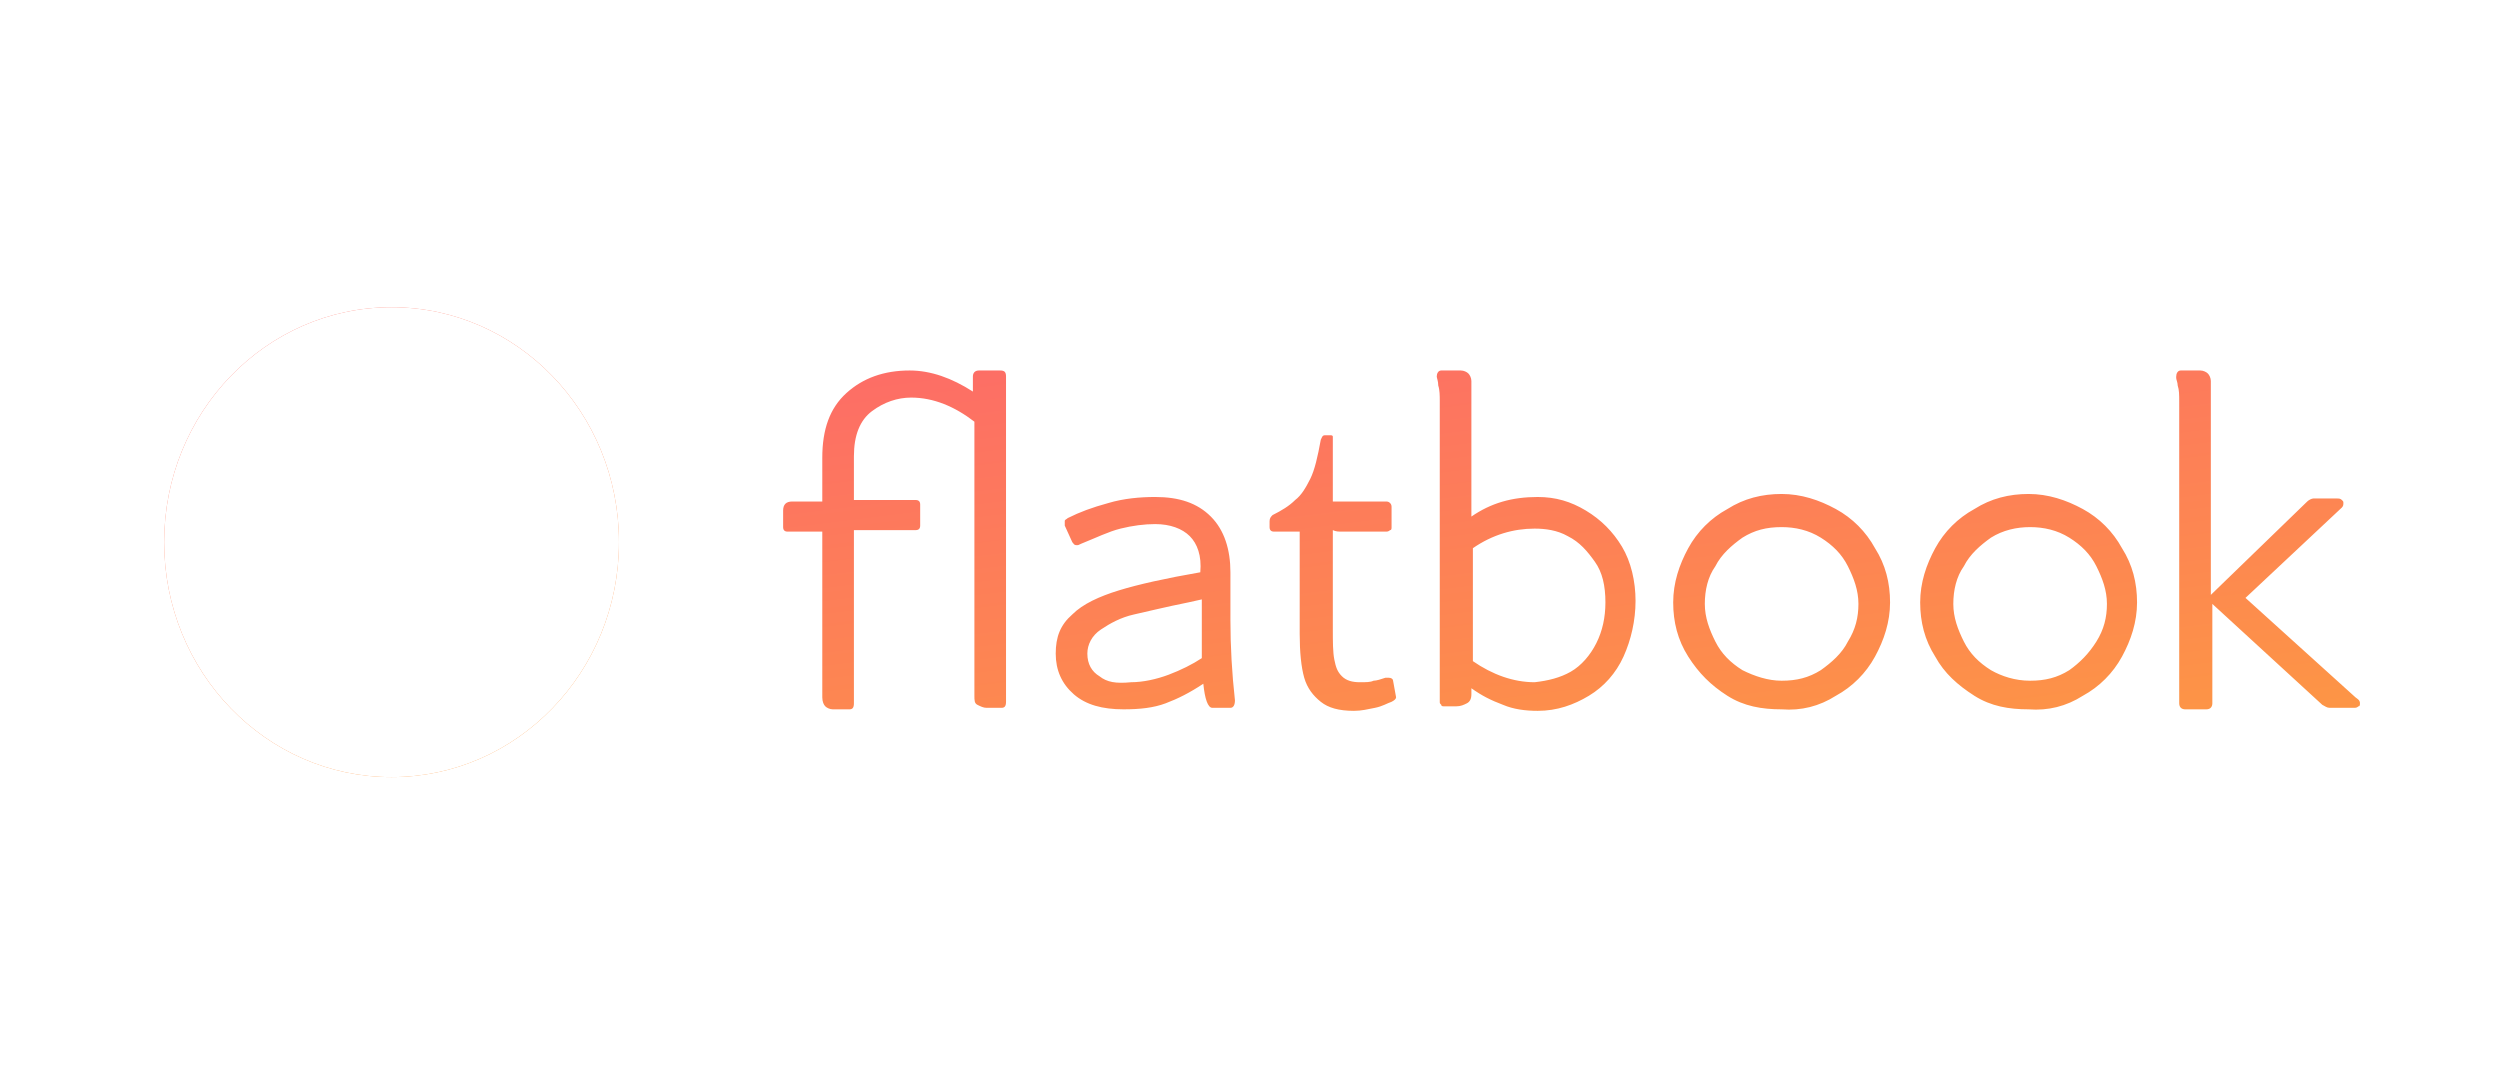 <?xml version="1.0" encoding="utf-8"?>
<!-- Generator: Adobe Illustrator 19.0.0, SVG Export Plug-In . SVG Version: 6.00 Build 0)  -->
<svg version="1.1" id="Layer_1" xmlns:sketch="http://www.bohemiancoding.com/sketch/ns"
	 xmlns="http://www.w3.org/2000/svg" xmlns:xlink="http://www.w3.org/1999/xlink" x="0px" y="0px" viewBox="-222 361 166 72"
	 style="enable-background:new -222 361 166 72;" xml:space="preserve">
<style type="text/css">
	.st0{filter:url(#filter-2);}
	.st1{fill:url(#SVGID_1_);}
	.st2{fill:#FFFFFF;}
	.st3{fill:url(#flatbook-copy_1_);}
</style>
<filter  id="filter-2" filterUnits="objectBoundingBox" height="200%" y="-50%" x="-50%" width="200%">
	<feGaussianBlur  result="blur" stdDeviation="7.63" in="SourceGraphic"></feGaussianBlur>
</filter>
<g id="Oval-37-Copy-2-_x2B_-Oval-37-Copy-3" sketch:type="MSShapeGroup">
	<g id="Oval-37-Copy-3" class="st0">
		
			<linearGradient id="SVGID_1_" gradientUnits="userSpaceOnUse" x1="-436.056" y1="781.184" x2="-436.705" y2="782.499" gradientTransform="matrix(30.164 0 0 -31.106 12968.602 24720.877)">
			<stop  offset="0" style="stop-color:#FDA935"/>
			<stop  offset="1" style="stop-color:#FD6B68"/>
		</linearGradient>
		<ellipse class="st1" cx="-196" cy="397" rx="15.1" ry="15.6"/>
	</g>
	<ellipse id="Oval-37-Copy-3_1_" class="st2" cx="-196" cy="397" rx="15.1" ry="15.6"/>
</g>
<linearGradient id="flatbook-copy_1_" gradientUnits="userSpaceOnUse" x1="-440.849" y1="776.573" x2="-441.851" y2="778.349" gradientTransform="matrix(104.761 0 0 -22.764 46130.875 18101.344)">
	<stop  offset="0" style="stop-color:#FDA935"/>
	<stop  offset="1" style="stop-color:#FD6B68"/>
</linearGradient>
<path id="flatbook-copy" sketch:type="MSShapeGroup" class="st3" d="M-155.2,386v21.6c0,0.3-0.1,0.4-0.3,0.4h-1
	c-0.2,0-0.4-0.1-0.6-0.2s-0.2-0.3-0.2-0.6V389c-1.3-1-2.7-1.6-4.2-1.6c-0.9,0-1.8,0.3-2.6,0.9c-0.8,0.6-1.2,1.6-1.2,3v2.9h4.1
	c0.2,0,0.3,0.1,0.3,0.3v1.4c0,0.2-0.1,0.3-0.3,0.3h-4.1v11.5c0,0.3-0.1,0.4-0.3,0.4h-1.1c-0.2,0-0.4-0.1-0.5-0.2
	c-0.1-0.1-0.2-0.3-0.2-0.6v-11h-2.3c-0.2,0-0.3-0.1-0.3-0.3v-1.1c0-0.4,0.2-0.6,0.6-0.6h2v-2.9c0-1.9,0.5-3.3,1.6-4.3
	s2.5-1.5,4.2-1.5c1.4,0,2.8,0.5,4.2,1.4V386c0-0.2,0.1-0.4,0.4-0.4h1.4C-155.3,385.6-155.2,385.7-155.2,386L-155.2,386z
	 M-140.3,402.2l0-1.6c0-0.4,0-0.9,0-1.6c0-1.5-0.4-2.8-1.3-3.7c-0.9-0.9-2.1-1.3-3.7-1.3c-1,0-2.1,0.1-3.1,0.4
	c-1.1,0.3-1.9,0.6-2.7,1c-0.1,0.1-0.2,0.1-0.2,0.2c0,0.1,0,0.2,0,0.3l0.5,1.1c0.1,0.1,0.1,0.2,0.3,0.2c0.1,0,0.1,0,0.3-0.1
	c1-0.4,1.8-0.8,2.6-1c0.8-0.2,1.6-0.3,2.3-0.3c1,0,1.8,0.3,2.3,0.8c0.5,0.5,0.8,1.3,0.7,2.4c-2.3,0.4-4.1,0.8-5.4,1.2
	c-1.3,0.4-2.4,0.9-3.1,1.6c-0.8,0.7-1.1,1.5-1.1,2.6c0,1.1,0.4,2,1.2,2.7s1.9,1,3.3,1c1.1,0,2-0.1,2.8-0.4s1.6-0.7,2.5-1.3
	c0.1,1,0.3,1.6,0.6,1.6h1.2c0.2,0,0.3-0.2,0.3-0.5C-140.2,405.7-140.3,403.9-140.3,402.2L-140.3,402.2z M-149,405.9
	c-0.5-0.3-0.8-0.8-0.8-1.5c0-0.6,0.3-1.2,0.9-1.6c0.6-0.4,1.3-0.8,2.2-1c0.9-0.2,2.1-0.5,3.6-0.8l0.9-0.2c0,0.4,0,1.1,0,2
	c0,0.9,0,1.5,0,1.9c-0.6,0.4-1.4,0.8-2.2,1.1c-0.8,0.3-1.7,0.5-2.5,0.5C-147.9,406.4-148.5,406.3-149,405.9L-149,405.9z
	 M-129.3,407.3c0,0.1-0.1,0.2-0.3,0.3c-0.3,0.1-0.6,0.3-1.1,0.4s-0.9,0.2-1.4,0.2c-1,0-1.7-0.2-2.2-0.6s-0.9-0.9-1.1-1.6
	c-0.2-0.7-0.3-1.7-0.3-2.9v-6.8h-1.7c-0.2,0-0.3-0.1-0.3-0.3v-0.4c0-0.2,0.1-0.3,0.2-0.4c0.6-0.3,1.1-0.6,1.5-1
	c0.4-0.3,0.7-0.8,1-1.4s0.5-1.5,0.7-2.6c0.1-0.2,0.1-0.3,0.3-0.3h0.3c0.1,0,0.2,0,0.2,0.1c0,0,0,0.1,0,0.2v4.1h3.5
	c0.1,0,0.2,0,0.3,0.1c0.1,0.1,0.1,0.2,0.1,0.3v1.3c0,0.1,0,0.2-0.1,0.2c-0.1,0.1-0.2,0.1-0.3,0.1h-2.9c-0.2,0-0.4,0-0.6-0.1v6.6
	c0,0.8,0,1.5,0.1,2s0.2,0.8,0.5,1.1s0.7,0.4,1.2,0.4c0.4,0,0.7,0,0.9-0.1c0.2,0,0.5-0.1,0.8-0.2c0.1,0,0.1,0,0.2,0
	c0.2,0,0.3,0.1,0.3,0.2L-129.3,407.3C-129.3,407.2-129.3,407.2-129.3,407.3L-129.3,407.3z M-116.7,394.9c1,0.6,1.8,1.4,2.4,2.4
	s0.9,2.3,0.9,3.6c0,1.3-0.3,2.6-0.8,3.7s-1.3,2-2.3,2.6c-1,0.6-2.1,1-3.4,1c-0.8,0-1.6-0.1-2.3-0.4c-0.8-0.3-1.4-0.6-2.1-1.1v0.4
	c0,0.3-0.1,0.5-0.3,0.6s-0.4,0.2-0.7,0.2h-0.8c-0.1,0-0.2,0-0.2-0.1c-0.1-0.1-0.1-0.1-0.1-0.2v-20c0-0.3,0-0.7-0.1-1
	c0-0.3-0.1-0.5-0.1-0.6V386c0-0.2,0.1-0.4,0.3-0.4h1.3c0.2,0,0.4,0.1,0.5,0.2c0.1,0.1,0.2,0.3,0.2,0.5v9c1.3-0.9,2.7-1.3,4.4-1.3
	C-118.7,394-117.7,394.3-116.7,394.9L-116.7,394.9z M-117.7,405.6c0.7-0.4,1.3-1.1,1.7-1.9c0.4-0.8,0.6-1.7,0.6-2.7
	c0-1.1-0.2-2-0.7-2.7c-0.5-0.7-1-1.3-1.8-1.7c-0.7-0.4-1.5-0.5-2.2-0.5c-1.4,0-2.8,0.4-4.1,1.3v7.5c1.3,0.9,2.7,1.4,4.1,1.4
	C-119.2,406.2-118.4,406-117.7,405.6L-117.7,405.6z M-100.1,407.2c1.1-0.6,2-1.5,2.6-2.6c0.6-1.1,1-2.3,1-3.6c0-1.3-0.3-2.5-1-3.6
	c-0.6-1.1-1.5-2-2.6-2.6c-1.1-0.6-2.3-1-3.6-1c-1.3,0-2.5,0.3-3.6,1c-1.1,0.6-2,1.5-2.6,2.6c-0.6,1.1-1,2.3-1,3.6
	c0,1.3,0.3,2.5,1,3.6s1.5,1.9,2.6,2.6s2.3,0.9,3.6,0.9C-102.4,408.2-101.2,407.9-100.1,407.2L-100.1,407.2z M-106.3,405.5
	c-0.8-0.5-1.4-1.1-1.8-1.9c-0.4-0.8-0.7-1.6-0.7-2.5c0-0.9,0.2-1.8,0.7-2.5c0.4-0.8,1.1-1.4,1.8-1.9c0.8-0.5,1.6-0.7,2.6-0.7
	c0.9,0,1.8,0.2,2.6,0.7c0.8,0.5,1.4,1.1,1.8,1.9c0.4,0.8,0.7,1.6,0.7,2.5c0,0.9-0.2,1.7-0.7,2.5c-0.4,0.8-1.1,1.4-1.8,1.9
	c-0.8,0.5-1.6,0.7-2.6,0.7C-104.6,406.2-105.5,405.9-106.3,405.5L-106.3,405.5z M-83.7,407.2c1.1-0.6,2-1.5,2.6-2.6
	c0.6-1.1,1-2.3,1-3.6c0-1.3-0.3-2.5-1-3.6c-0.6-1.1-1.5-2-2.6-2.6c-1.1-0.6-2.3-1-3.6-1c-1.3,0-2.5,0.3-3.6,1
	c-1.1,0.6-2,1.5-2.6,2.6c-0.6,1.1-1,2.3-1,3.6c0,1.3,0.3,2.5,1,3.6c0.6,1.1,1.5,1.9,2.6,2.6s2.3,0.9,3.6,0.9
	C-86,408.2-84.8,407.9-83.7,407.2L-83.7,407.2z M-89.8,405.5c-0.8-0.5-1.4-1.1-1.8-1.9c-0.4-0.8-0.7-1.6-0.7-2.5
	c0-0.9,0.2-1.8,0.7-2.5c0.4-0.8,1.1-1.4,1.8-1.9c0.8-0.5,1.7-0.7,2.6-0.7c0.9,0,1.8,0.2,2.6,0.7c0.8,0.5,1.4,1.1,1.8,1.9
	s0.7,1.6,0.7,2.5c0,0.9-0.2,1.7-0.7,2.5s-1.1,1.4-1.8,1.9c-0.8,0.5-1.6,0.7-2.6,0.7C-88.2,406.2-89.1,405.9-89.8,405.5L-89.8,405.5z
	 M-65.3,407.7c0,0.1,0,0.2-0.1,0.2c-0.1,0.1-0.2,0.1-0.3,0.1h-1.6c-0.2,0-0.3-0.1-0.5-0.2l-7.3-6.7v6.6c0,0.2-0.1,0.4-0.4,0.4h-1.4
	c-0.2,0-0.4-0.1-0.4-0.4v-20c0-0.5,0-0.8-0.1-1.1c0-0.2-0.1-0.4-0.1-0.5V386c0-0.2,0.1-0.4,0.3-0.4h1.3c0.2,0,0.4,0.1,0.5,0.2
	c0.1,0.1,0.2,0.3,0.2,0.5v14.2l6.4-6.2c0.1-0.1,0.3-0.2,0.4-0.2h1.6c0.1,0,0.2,0,0.3,0.1c0.1,0.1,0.1,0.1,0.1,0.2
	c0,0.1,0,0.2-0.1,0.3l-6.4,6l7.3,6.6C-65.3,407.5-65.3,407.6-65.3,407.7L-65.3,407.7z"/>
</svg>
